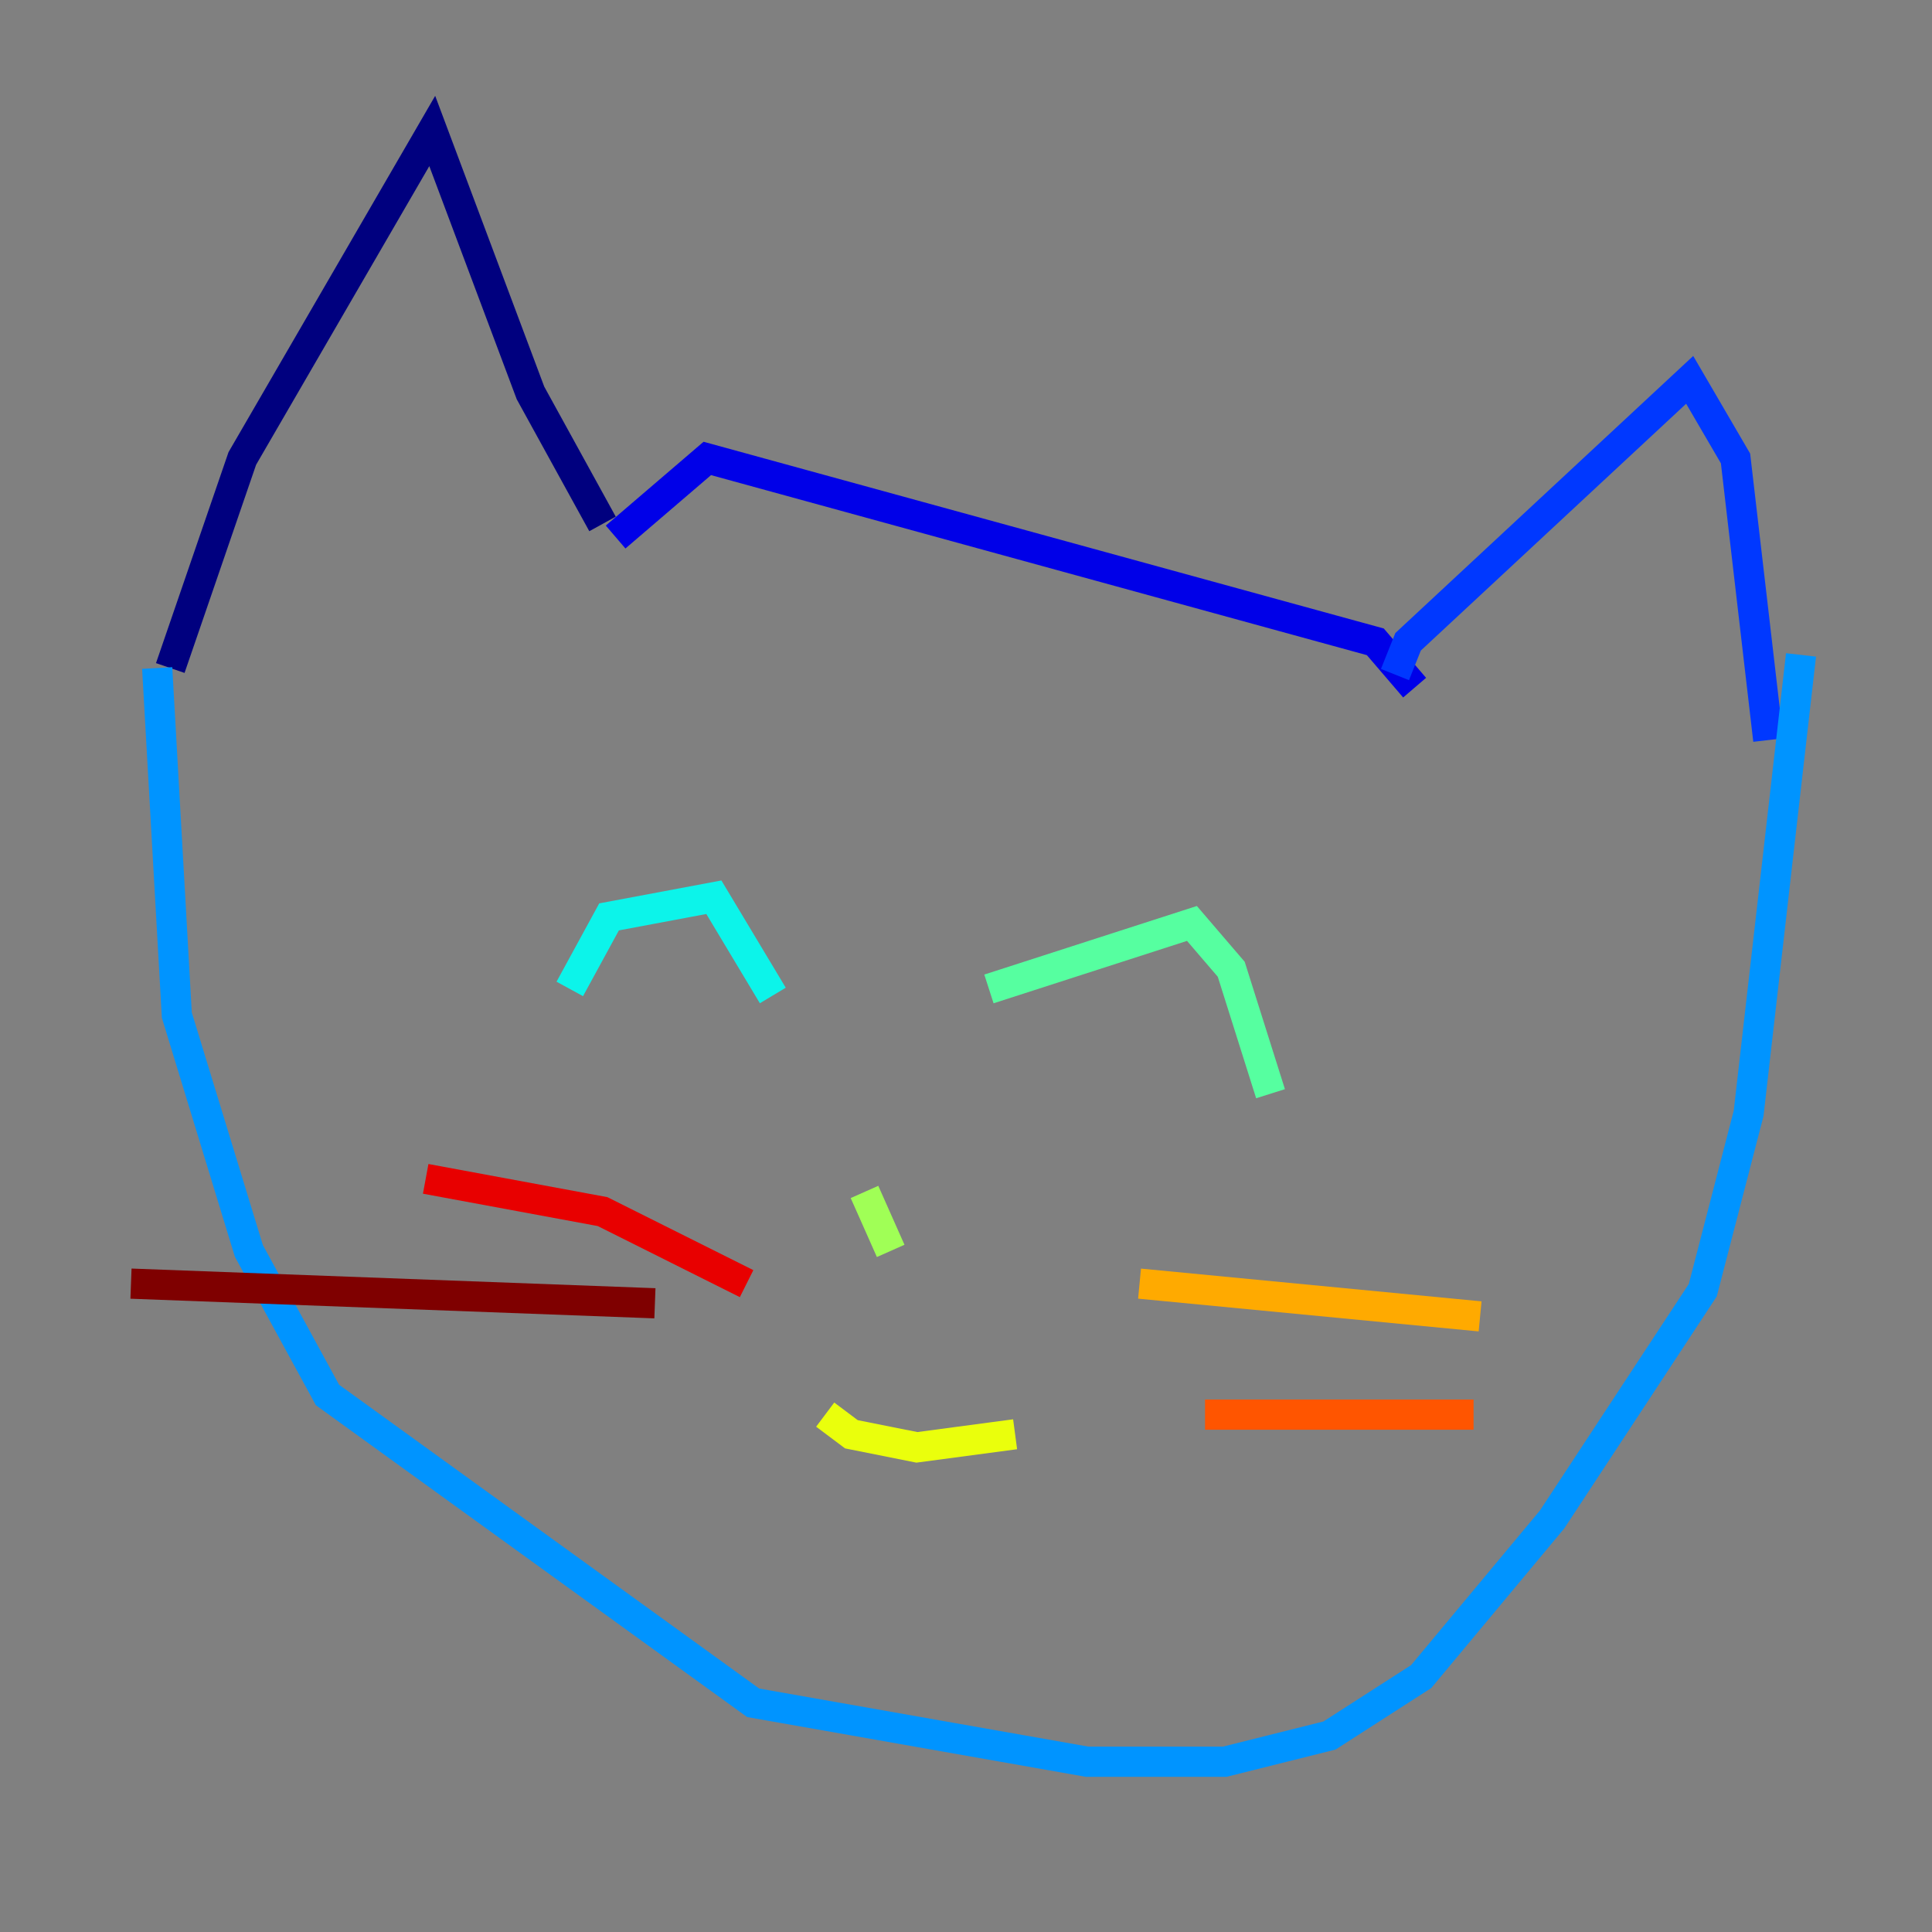 <?xml version="1.0" encoding="utf-8" ?>
<svg baseProfile="tiny" height="128" version="1.2" viewBox="0,0,128,128" width="128" xmlns="http://www.w3.org/2000/svg" xmlns:ev="http://www.w3.org/2001/xml-events" xmlns:xlink="http://www.w3.org/1999/xlink"><rect x="0" y="0" width="128" height="128" fill="#808080" stroke="none"/><defs /><polyline fill="none" points="11.281,44.258 16.054,30.373 28.637,8.678 35.146,26.034 39.919,34.712" stroke="#00007f" stroke-width="2" /><polyline fill="none" points="40.786,35.58 46.861,30.373 91.119,42.522 93.722,45.559" stroke="#0000e8" stroke-width="2" /><polyline fill="none" points="92.42,44.691 93.288,42.522 111.946,25.166 114.983,30.373 117.153,49.031" stroke="#0038ff" stroke-width="2" /><polyline fill="none" points="10.414,44.258 11.715,67.254 16.488,82.875 21.695,92.42 49.898,112.814 72.027,116.719 81.139,116.719 88.081,114.983 94.156,111.078 102.834,100.664 112.814,85.478 115.851,73.763 119.322,43.39" stroke="#0094ff" stroke-width="2" /><polyline fill="none" points="37.749,65.519 40.352,60.746 47.295,59.444 51.2,65.953" stroke="#0cf4ea" stroke-width="2" /><polyline fill="none" points="65.519,65.519 78.969,61.18 81.573,64.217 84.176,72.461" stroke="#56ffa0" stroke-width="2" /><polyline fill="none" points="57.275,78.969 59.01,82.875" stroke="#a0ff56" stroke-width="2" /><polyline fill="none" points="54.671,93.722 56.407,95.024 60.746,95.891 67.254,95.024" stroke="#eaff0c" stroke-width="2" /><polyline fill="none" points="75.498,85.044 98.061,87.214" stroke="#ffaa00" stroke-width="2" /><polyline fill="none" points="79.837,93.722 97.627,93.722" stroke="#ff5500" stroke-width="2" /><polyline fill="none" points="49.464,85.044 39.919,80.271 28.203,78.102" stroke="#e80000" stroke-width="2" /><polyline fill="none" points="43.39,86.346 8.678,85.044" stroke="#7f0000" stroke-width="2" /></svg>